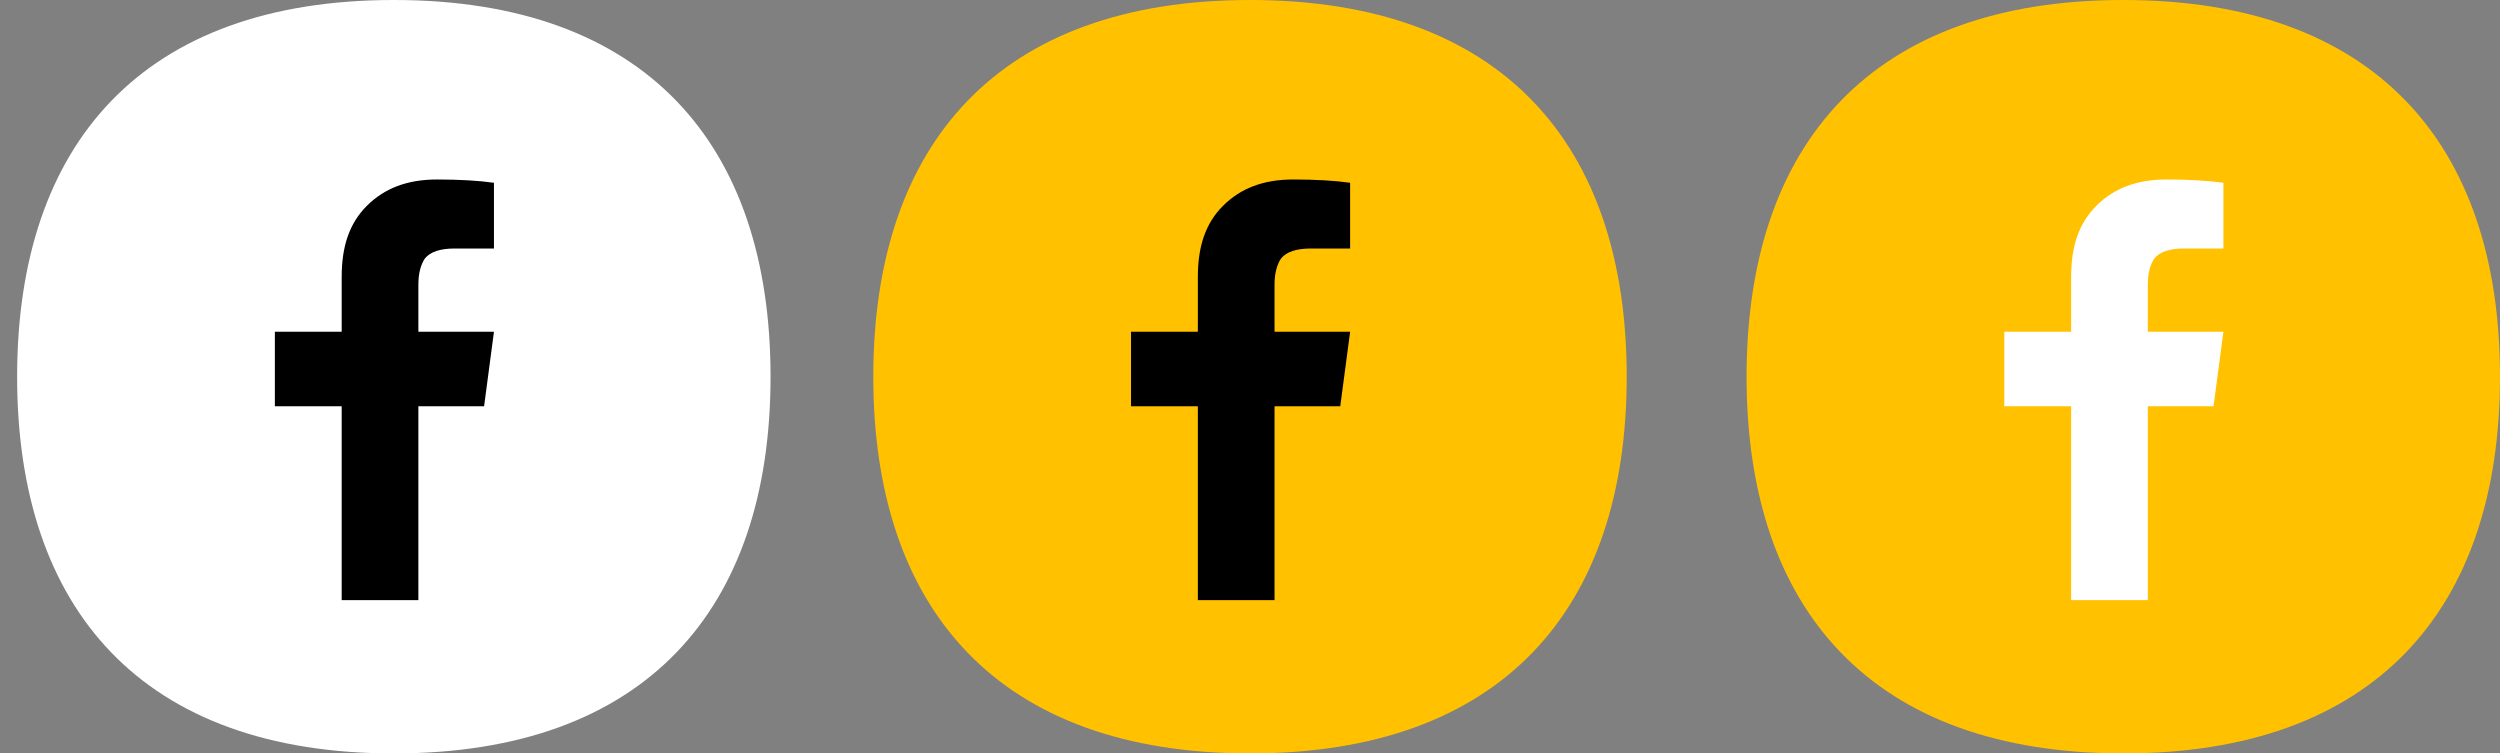 <svg width="146" height="44" viewBox="0 0 146 44" fill="none" xmlns="http://www.w3.org/2000/svg">
<rect x="0" y="0" width="146" height="44" fill="#808080" stroke="none"/>
<path d="M23 44C8.333 44 1 35.619 1 22C1 8.381 8.333 0 23 0C37.667 0 45 8.381 45 22C45 35.619 37.667 44 23 44Z" fill="white"/>
<path d="M19.954 23.726V35.049H24.433V23.726H28.271L28.847 19.375H24.433V16.624C24.433 15.984 24.561 15.473 24.817 15.089C25.136 14.705 25.712 14.513 26.544 14.513H28.847V10.674C27.951 10.546 26.8 10.482 25.52 10.482C23.793 10.482 22.449 10.994 21.426 12.018C20.402 13.041 19.954 14.385 19.954 16.176V19.375H16.052V23.726H19.954Z" fill="black"/>
<path d="M73 44C58.333 44 51 35.619 51 22C51 8.381 58.333 0 73 0C87.667 0 95 8.381 95 22C95 35.619 87.667 44 73 44Z" fill="#FFC100"/>
<path d="M69.954 23.726V35.049H74.433V23.726H78.271L78.847 19.375H74.433V16.624C74.433 15.984 74.561 15.473 74.817 15.089C75.136 14.705 75.712 14.513 76.544 14.513H78.847V10.674C77.951 10.546 76.8 10.482 75.52 10.482C73.793 10.482 72.449 10.994 71.426 12.018C70.402 13.041 69.954 14.385 69.954 16.176V19.375H66.052V23.726H69.954Z" fill="black"/>
<path d="M124 44C109.333 44 102 35.619 102 22C102 8.381 109.333 0 124 0C138.667 0 146 8.381 146 22C146 35.619 138.667 44 124 44Z" fill="#FFC100"/>
<path d="M120.954 23.726V35.049H125.433V23.726H129.271L129.847 19.375H125.433V16.624C125.433 15.984 125.561 15.473 125.816 15.089C126.136 14.705 126.712 14.513 127.544 14.513H129.847V10.674C128.951 10.546 127.8 10.482 126.52 10.482C124.793 10.482 123.449 10.994 122.426 12.018C121.402 13.041 120.954 14.385 120.954 16.176V19.375H117.052V23.726H120.954Z" fill="white"/>
</svg>
